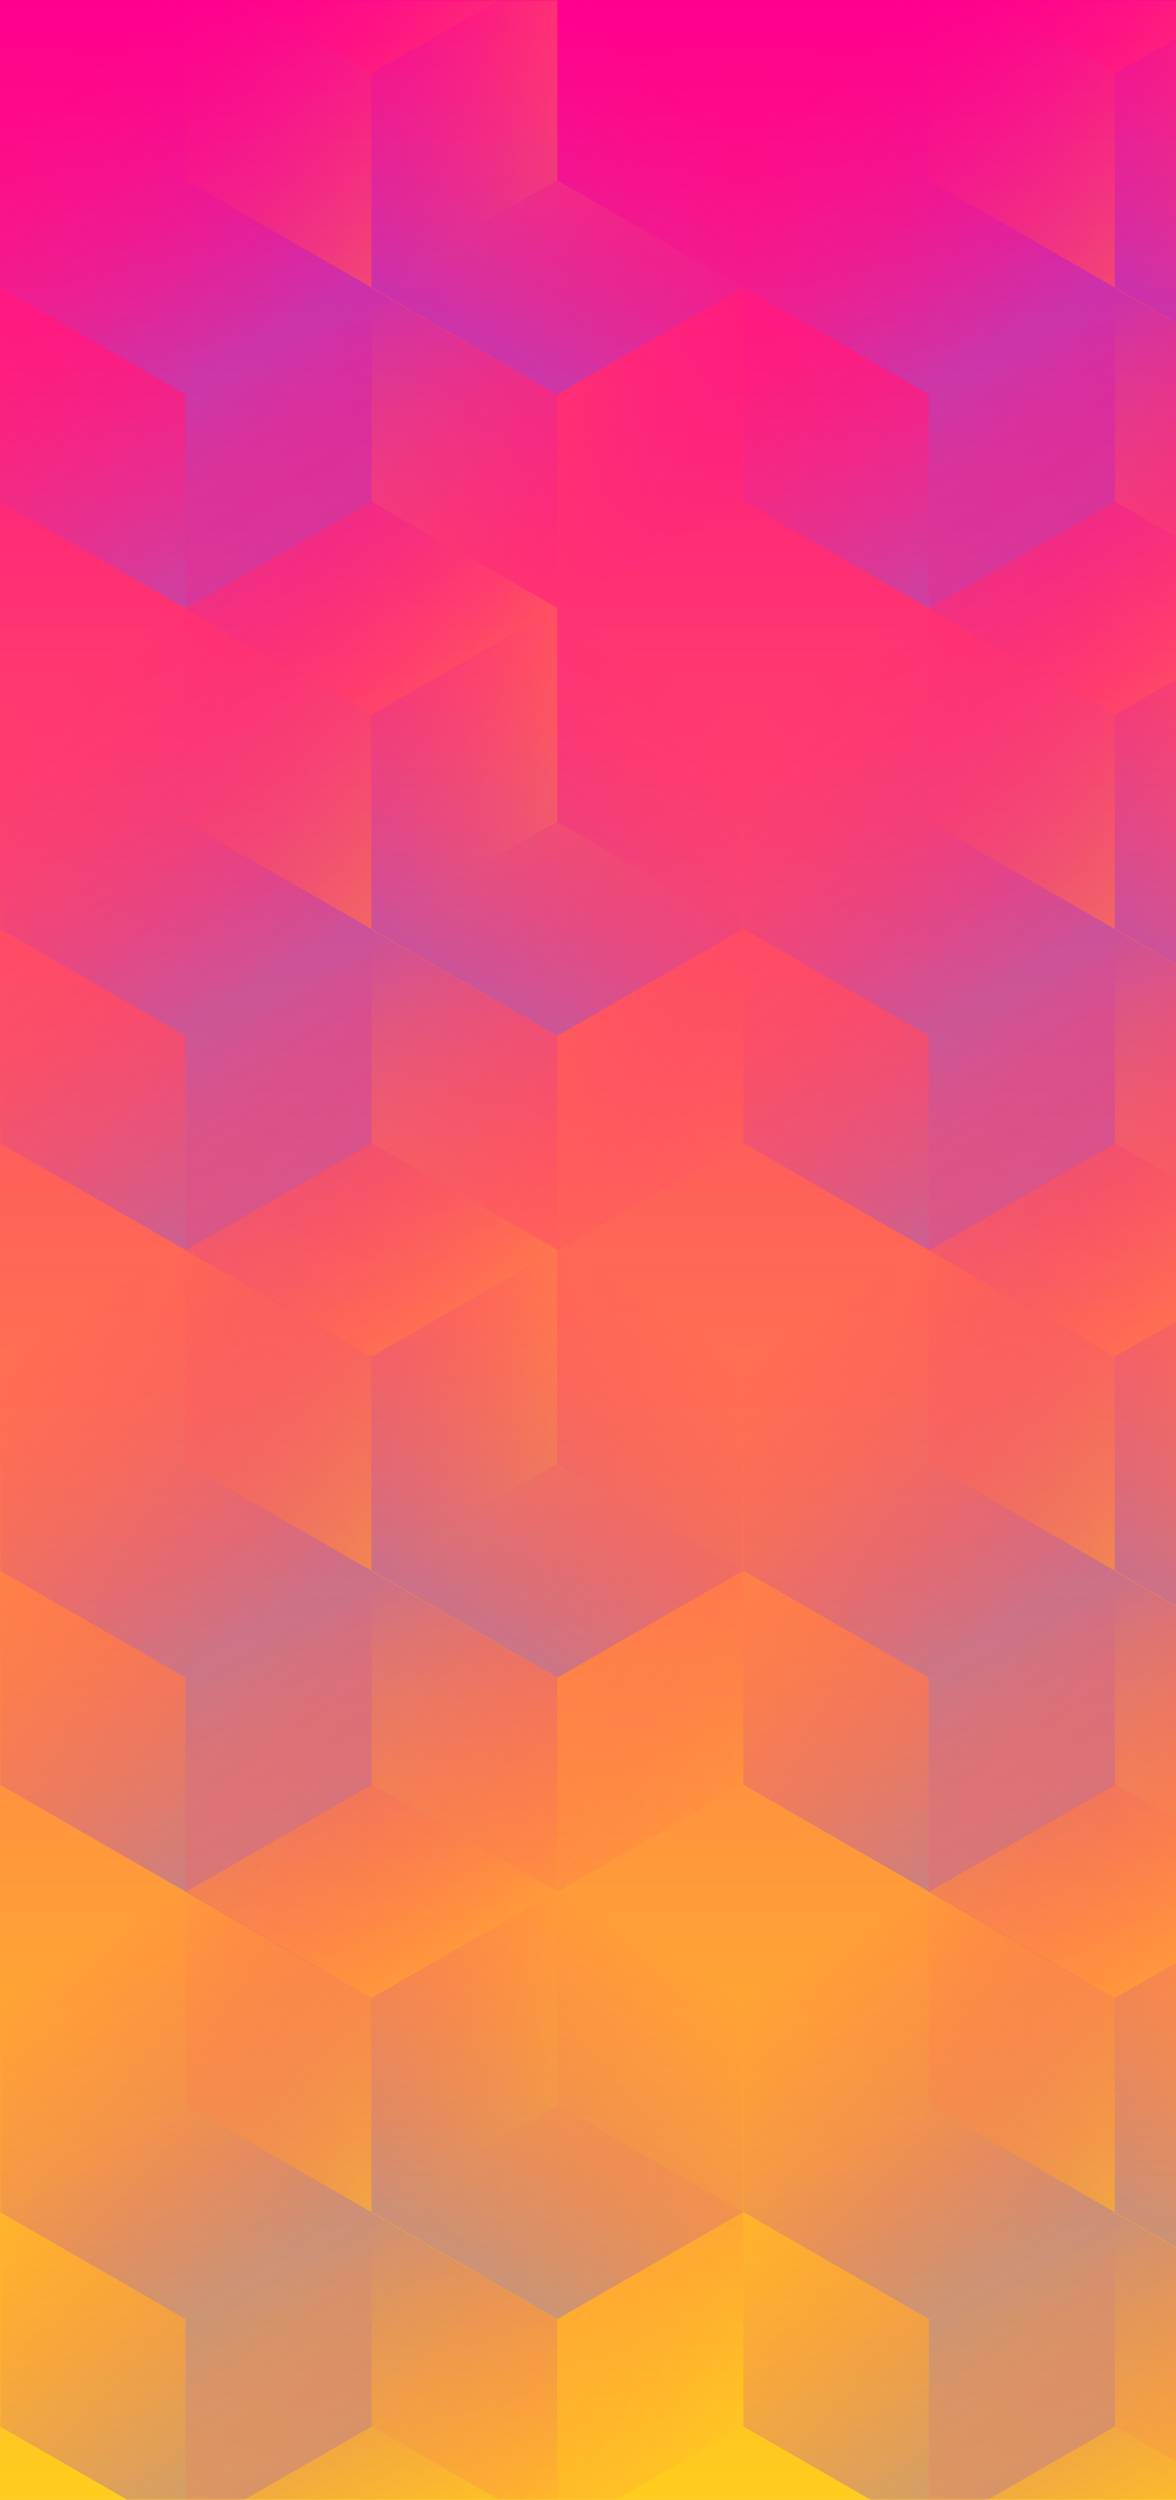 <?xml version="1.0" encoding="UTF-8"?>
<svg fill="none" viewBox="0 0 386 820" xmlns="http://www.w3.org/2000/svg" xmlns:xlink="http://www.w3.org/1999/xlink">
<path d="m0 0h976v820h-976z" fill="url(#aa)"/>
<mask id="bt" x="0" y="0" width="976" height="820" mask-type="alpha" maskUnits="userSpaceOnUse">
<path d="m0 0h976v820h-976z" fill="url(#aa)"/>
</mask>
<g mask="url(#bt)">
<g opacity=".4" style="mix-blend-mode:luminosity">
<path d="m0 304.8v70.2l61 35.1 61-35.1v-70.2l-61-35.1-61 35.1z" fill="url(#bs)"/>
<path d="m0 234.5v70.2l61 35.1 61-35.1v-70.2l-61-35.1-61 35.1z" fill="url(#br)"/>
<path d="m182.9 199.4v70.2l-61 35.1-61-35.1v-70.2l61-35.1 61 35.1z" fill="url(#bq)"/>
<path d="m122 375v-70.2l61-35.1 61 35.1v70.2l-61 35.1-61-35.1z" fill="url(#bp)"/>
<use fill="url(#z)" xlink:href="#y"/>
<path d="m182.9 410.1v-70.2l-61-35.1-61 35.1v70.2l61 35.1 61-35.1z" fill="url(#bo)"/>
</g>
<g opacity=".4" style="mix-blend-mode:luminosity">
<path d="m244 304.8v70.2l61 35.1 61-35.1v-70.2l-61-35.1-61 35.1z" fill="url(#bn)"/>
<path d="m244 234.5v70.2l61 35.1 61-35.1v-70.2l-61-35.1-61 35.1z" fill="url(#bm)"/>
<path d="m426.9 199.4v70.2l-61 35.1-61-35.1v-70.2l61-35.1 61 35.1z" fill="url(#bl)"/>
<path d="m366 375v-70.2l61-35.1 61 35.1v70.2l-61 35.1-61-35.1z" fill="url(#bk)"/>
<use x="244" fill="url(#z)" xlink:href="#y"/>
<path d="m426.9 410.1v-70.2l-61-35.1-61 35.1v70.2l61 35.1 61-35.1z" fill="url(#bj)"/>
</g>
<g opacity=".4" style="mix-blend-mode:luminosity">
<path d="m0 515.2v70.2l61 35.1 61-35.1v-70.2l-61-35.1-61 35.1z" fill="url(#bi)"/>
<path d="m0 445v70.2l61 35.1 61-35.1v-70.2l-61-35.1-61 35.1z" fill="url(#bh)"/>
<path d="m182.9 409.9v70.2l-61 35.1-61-35.1v-70.2l61-35.1 61 35.1z" fill="url(#bg)"/>
<path d="m122 585.4v-70.2l61-35.1 61 35.1v70.2l-61 35.1-61-35.1z" fill="url(#bf)"/>
<path d="m243.9 445v70.2l-61 35.1-61-35.1v-70.2l61-35.1 61 35.1z" fill="url(#be)"/>
<path d="m182.9 620.6v-70.2l-61-35.1-61 35.1v70.2l61 35.1 61-35.1z" fill="url(#bd)"/>
</g>
<g opacity=".4" style="mix-blend-mode:luminosity">
<path d="m244 515.2v70.2l61 35.1 61-35.1v-70.2l-61-35.1-61 35.1z" fill="url(#bc)"/>
<path d="m244 445v70.2l61 35.1 61-35.1v-70.2l-61-35.1-61 35.1z" fill="url(#bb)"/>
<path d="m426.9 409.9v70.2l-61 35.1-61-35.1v-70.2l61-35.1 61 35.1z" fill="url(#ba)"/>
<path d="m366 585.4v-70.2l61-35.1 61 35.1v70.2l-61 35.1-61-35.1z" fill="url(#az)"/>
<path d="m487.9 445v70.2l-61 35.1-61-35.1v-70.2l61-35.1 61 35.1z" fill="url(#ay)"/>
<path d="m426.9 620.6v-70.2l-61-35.1-61 35.1v70.2l61 35.1 61-35.1z" fill="url(#ax)"/>
</g>
<g opacity=".4" style="mix-blend-mode:luminosity">
<path d="m0 725.7v70.2l61 35.1 61-35.1v-70.2l-61-35.1-61 35.1z" fill="url(#aw)"/>
<path d="m0 655.4v70.2l61 35.1 61-35.1v-70.2l-61-35.1-61 35.1z" fill="url(#av)"/>
<path d="m182.9 620.3v70.2l-61 35.1-61-35.1v-70.2l61-35.1 61 35.1z" fill="url(#au)"/>
<path d="m122 795.9v-70.2l61-35.1 61 35.1v70.2l-61 35.1-61-35.1z" fill="url(#at)"/>
<use y="420.9" fill="url(#z)" xlink:href="#y"/>
<path d="m182.9 831v-70.2l-61-35.1-61 35.1v70.2l61 35.1 61-35.1z" fill="url(#as)"/>
</g>
<g opacity=".4" style="mix-blend-mode:luminosity">
<path d="m244 725.7v70.2l61 35.1 61-35.1v-70.2l-61-35.1-61 35.1z" fill="url(#ar)"/>
<path d="m244 655.4v70.2l61 35.1 61-35.1v-70.2l-61-35.1-61 35.1z" fill="url(#aq)"/>
<path d="m426.9 620.3v70.2l-61 35.1-61-35.1v-70.2l61-35.1 61 35.1z" fill="url(#ap)"/>
<path d="m366 795.9v-70.2l61-35.1 61 35.1v70.2l-61 35.1-61-35.1z" fill="url(#ao)"/>
<use x="244" y="420.9" fill="url(#z)" xlink:href="#y"/>
<path d="m426.9 831v-70.2l-61-35.1-61 35.1v70.2l61 35.1 61-35.1z" fill="url(#an)"/>
</g>
<g opacity=".4" style="mix-blend-mode:luminosity">
<path d="m0 94.3v70.2l61 35.1 61-35.1v-70.2l-61-35.1-61 35.1z" fill="url(#am)"/>
<path d="m0 24.1v70.2l61 35.1 61-35.1v-70.2l-61-35.1-61 35.1z" fill="url(#al)"/>
<path d="m182.9-11v70.2l-61 35.1-61-35.1v-70.2l61-35.1 61 35.1z" fill="url(#ak)"/>
<path d="m122 164.5v-70.2l61-35.1 61 35.1v70.2l-61 35.1-61-35.1z" fill="url(#aj)"/>
<path d="m243.9 24.1v70.2l-61 35.1-61-35.1v-70.2l61-35.1 61 35.1z" fill="url(#ai)"/>
<path d="m182.9 199.7v-70.2l-61-35.1-61 35.1v70.2l61 35.1 61-35.1z" fill="url(#ah)"/>
</g>
<g opacity=".4" style="mix-blend-mode:luminosity">
<path d="m244 94.3v70.2l61 35.1 61-35.1v-70.2l-61-35.1-61 35.1z" fill="url(#ag)"/>
<path d="m244 24.1v70.2l61 35.1 61-35.1v-70.2l-61-35.1-61 35.1z" fill="url(#af)"/>
<path d="m426.9-11v70.2l-61 35.1-61-35.1v-70.2l61-35.1 61 35.1z" fill="url(#ae)"/>
<path d="m366 164.5v-70.2l61-35.1 61 35.1v70.2l-61 35.1-61-35.1z" fill="url(#ad)"/>
<path d="m487.9 24.1v70.2l-61 35.1-61-35.1v-70.2l61-35.1 61 35.1z" fill="url(#ac)"/>
<path d="m426.9 199.7v-70.2l-61-35.1-61 35.1v70.2l61 35.1 61-35.1z" fill="url(#ab)"/>
</g>
</g>
<defs>
<linearGradient id="aa" x1="305" x2="305" y2="820" xlink:href="#x">
<stop stop-color="#ff008e" offset="0"/>
<stop stop-color="#ffcd1e" offset="1"/>
</linearGradient>
<linearGradient id="bs" x1="60.976" x2=".232" y1="406.87" y2="303.25" xlink:href="#x">
<stop stop-color="#8257e5" offset="0"/>
<stop stop-color="#ff008e" stop-opacity="0" offset="1"/>
</linearGradient>
<linearGradient id="br" x1="60.976" x2=".232" y1="336.64" y2="233.02" xlink:href="#x">
<stop stop-color="#8257e5" offset="0"/>
<stop stop-color="#ff008e" stop-opacity="0" offset="1"/>
</linearGradient>
<linearGradient id="bq" x1="60.976" x2="182.76" y1="195.49" y2="268.96" xlink:href="#x">
<stop stop-color="#ff008e" stop-opacity="0" offset="0"/>
<stop stop-color="#ffcd1e" offset="1"/>
</linearGradient>
<linearGradient id="bp" x1="243.9" x2="122.12" y1="378.93" y2="305.47" xlink:href="#x">
<stop stop-color="#ff008e" stop-opacity="0" offset="0"/>
<stop stop-color="#ffcd1e" offset="1"/>
</linearGradient>
<linearGradient id="z" x1="182.93" x2="243.67" y1="336.64" y2="233.02" xlink:href="#x">
<stop stop-color="#8257e5" offset="0"/>
<stop stop-color="#ff008e" stop-opacity="0" offset="1"/>
</linearGradient>
<linearGradient id="bo" x1="121.95" x2="182.7" y1="308.01" y2="411.63" xlink:href="#x">
<stop stop-color="#8257e5" offset="0"/>
<stop stop-color="#ff008e" stop-opacity="0" offset="1"/>
</linearGradient>
<linearGradient id="bn" x1="304.98" x2="244.23" y1="406.87" y2="303.25" xlink:href="#x">
<stop stop-color="#8257e5" offset="0"/>
<stop stop-color="#ff008e" stop-opacity="0" offset="1"/>
</linearGradient>
<linearGradient id="bm" x1="304.98" x2="244.23" y1="336.64" y2="233.02" xlink:href="#x">
<stop stop-color="#8257e5" offset="0"/>
<stop stop-color="#ff008e" stop-opacity="0" offset="1"/>
</linearGradient>
<linearGradient id="bl" x1="304.98" x2="426.76" y1="195.49" y2="268.96" xlink:href="#x">
<stop stop-color="#ff008e" stop-opacity="0" offset="0"/>
<stop stop-color="#ffcd1e" offset="1"/>
</linearGradient>
<linearGradient id="bk" x1="487.9" x2="366.12" y1="378.93" y2="305.47" xlink:href="#x">
<stop stop-color="#ff008e" stop-opacity="0" offset="0"/>
<stop stop-color="#ffcd1e" offset="1"/>
</linearGradient>
<linearGradient id="bj" x1="365.95" x2="426.7" y1="308.01" y2="411.63" xlink:href="#x">
<stop stop-color="#8257e5" offset="0"/>
<stop stop-color="#ff008e" stop-opacity="0" offset="1"/>
</linearGradient>
<linearGradient id="bi" x1="60.976" x2=".232" y1="617.32" y2="513.69" xlink:href="#x">
<stop stop-color="#8257e5" offset="0"/>
<stop stop-color="#ff008e" stop-opacity="0" offset="1"/>
</linearGradient>
<linearGradient id="bh" x1="60.976" x2=".232" y1="547.09" y2="443.46" xlink:href="#x">
<stop stop-color="#8257e5" offset="0"/>
<stop stop-color="#ff008e" stop-opacity="0" offset="1"/>
</linearGradient>
<linearGradient id="bg" x1="60.976" x2="182.76" y1="405.93" y2="479.4" xlink:href="#x">
<stop stop-color="#ff008e" stop-opacity="0" offset="0"/>
<stop stop-color="#ffcd1e" offset="1"/>
</linearGradient>
<linearGradient id="bf" x1="243.9" x2="122.12" y1="589.38" y2="515.91" xlink:href="#x">
<stop stop-color="#ff008e" stop-opacity="0" offset="0"/>
<stop stop-color="#ffcd1e" offset="1"/>
</linearGradient>
<linearGradient id="be" x1="182.93" x2="243.67" y1="547.09" y2="443.46" xlink:href="#x">
<stop stop-color="#8257e5" offset="0"/>
<stop stop-color="#ff008e" stop-opacity="0" offset="1"/>
</linearGradient>
<linearGradient id="bd" x1="121.95" x2="182.7" y1="518.45" y2="622.08" xlink:href="#x">
<stop stop-color="#8257e5" offset="0"/>
<stop stop-color="#ff008e" stop-opacity="0" offset="1"/>
</linearGradient>
<linearGradient id="bc" x1="304.98" x2="244.23" y1="617.32" y2="513.69" xlink:href="#x">
<stop stop-color="#8257e5" offset="0"/>
<stop stop-color="#ff008e" stop-opacity="0" offset="1"/>
</linearGradient>
<linearGradient id="bb" x1="304.98" x2="244.23" y1="547.09" y2="443.46" xlink:href="#x">
<stop stop-color="#8257e5" offset="0"/>
<stop stop-color="#ff008e" stop-opacity="0" offset="1"/>
</linearGradient>
<linearGradient id="ba" x1="304.98" x2="426.76" y1="405.93" y2="479.4" xlink:href="#x">
<stop stop-color="#ff008e" stop-opacity="0" offset="0"/>
<stop stop-color="#ffcd1e" offset="1"/>
</linearGradient>
<linearGradient id="az" x1="487.9" x2="366.12" y1="589.38" y2="515.91" xlink:href="#x">
<stop stop-color="#ff008e" stop-opacity="0" offset="0"/>
<stop stop-color="#ffcd1e" offset="1"/>
</linearGradient>
<linearGradient id="ay" x1="426.93" x2="487.67" y1="547.09" y2="443.46" xlink:href="#x">
<stop stop-color="#8257e5" offset="0"/>
<stop stop-color="#ff008e" stop-opacity="0" offset="1"/>
</linearGradient>
<linearGradient id="ax" x1="365.95" x2="426.7" y1="518.45" y2="622.08" xlink:href="#x">
<stop stop-color="#8257e5" offset="0"/>
<stop stop-color="#ff008e" stop-opacity="0" offset="1"/>
</linearGradient>
<linearGradient id="aw" x1="60.976" x2=".232" y1="827.76" y2="724.14" xlink:href="#x">
<stop stop-color="#8257e5" offset="0"/>
<stop stop-color="#ff008e" stop-opacity="0" offset="1"/>
</linearGradient>
<linearGradient id="av" x1="60.976" x2=".232" y1="757.53" y2="653.91" xlink:href="#x">
<stop stop-color="#8257e5" offset="0"/>
<stop stop-color="#ff008e" stop-opacity="0" offset="1"/>
</linearGradient>
<linearGradient id="au" x1="60.976" x2="182.76" y1="616.38" y2="689.84" xlink:href="#x">
<stop stop-color="#ff008e" stop-opacity="0" offset="0"/>
<stop stop-color="#ffcd1e" offset="1"/>
</linearGradient>
<linearGradient id="at" x1="243.9" x2="122.12" y1="799.82" y2="726.36" xlink:href="#x">
<stop stop-color="#ff008e" stop-opacity="0" offset="0"/>
<stop stop-color="#ffcd1e" offset="1"/>
</linearGradient>
<linearGradient id="as" x1="121.95" x2="182.7" y1="728.9" y2="832.52" xlink:href="#x">
<stop stop-color="#8257e5" offset="0"/>
<stop stop-color="#ff008e" stop-opacity="0" offset="1"/>
</linearGradient>
<linearGradient id="ar" x1="304.98" x2="244.23" y1="827.76" y2="724.14" xlink:href="#x">
<stop stop-color="#8257e5" offset="0"/>
<stop stop-color="#ff008e" stop-opacity="0" offset="1"/>
</linearGradient>
<linearGradient id="aq" x1="304.98" x2="244.23" y1="757.53" y2="653.91" xlink:href="#x">
<stop stop-color="#8257e5" offset="0"/>
<stop stop-color="#ff008e" stop-opacity="0" offset="1"/>
</linearGradient>
<linearGradient id="ap" x1="304.98" x2="426.76" y1="616.38" y2="689.84" xlink:href="#x">
<stop stop-color="#ff008e" stop-opacity="0" offset="0"/>
<stop stop-color="#ffcd1e" offset="1"/>
</linearGradient>
<linearGradient id="ao" x1="487.9" x2="366.12" y1="799.82" y2="726.36" xlink:href="#x">
<stop stop-color="#ff008e" stop-opacity="0" offset="0"/>
<stop stop-color="#ffcd1e" offset="1"/>
</linearGradient>
<linearGradient id="an" x1="365.95" x2="426.7" y1="728.9" y2="832.52" xlink:href="#x">
<stop stop-color="#8257e5" offset="0"/>
<stop stop-color="#ff008e" stop-opacity="0" offset="1"/>
</linearGradient>
<linearGradient id="am" x1="60.976" x2=".232" y1="196.43" y2="92.801" xlink:href="#x">
<stop stop-color="#8257e5" offset="0"/>
<stop stop-color="#ff008e" stop-opacity="0" offset="1"/>
</linearGradient>
<linearGradient id="al" x1="60.976" x2=".232" y1="126.2" y2="22.573" xlink:href="#x">
<stop stop-color="#8257e5" offset="0"/>
<stop stop-color="#ff008e" stop-opacity="0" offset="1"/>
</linearGradient>
<linearGradient id="ak" x1="60.976" x2="182.76" y1="-14.956" y2="58.511" xlink:href="#x">
<stop stop-color="#ff008e" stop-opacity="0" offset="0"/>
<stop stop-color="#ffcd1e" offset="1"/>
</linearGradient>
<linearGradient id="aj" x1="243.9" x2="122.12" y1="168.49" y2="95.022" xlink:href="#x">
<stop stop-color="#ff008e" stop-opacity="0" offset="0"/>
<stop stop-color="#ffcd1e" offset="1"/>
</linearGradient>
<linearGradient id="ai" x1="182.93" x2="243.67" y1="126.2" y2="22.573" xlink:href="#x">
<stop stop-color="#8257e5" offset="0"/>
<stop stop-color="#ff008e" stop-opacity="0" offset="1"/>
</linearGradient>
<linearGradient id="ah" x1="121.95" x2="182.7" y1="97.561" y2="201.19" xlink:href="#x">
<stop stop-color="#8257e5" offset="0"/>
<stop stop-color="#ff008e" stop-opacity="0" offset="1"/>
</linearGradient>
<linearGradient id="ag" x1="304.98" x2="244.23" y1="196.43" y2="92.801" xlink:href="#x">
<stop stop-color="#8257e5" offset="0"/>
<stop stop-color="#ff008e" stop-opacity="0" offset="1"/>
</linearGradient>
<linearGradient id="af" x1="304.98" x2="244.23" y1="126.2" y2="22.573" xlink:href="#x">
<stop stop-color="#8257e5" offset="0"/>
<stop stop-color="#ff008e" stop-opacity="0" offset="1"/>
</linearGradient>
<linearGradient id="ae" x1="304.98" x2="426.76" y1="-14.956" y2="58.511" xlink:href="#x">
<stop stop-color="#ff008e" stop-opacity="0" offset="0"/>
<stop stop-color="#ffcd1e" offset="1"/>
</linearGradient>
<linearGradient id="ad" x1="487.9" x2="366.12" y1="168.49" y2="95.022" xlink:href="#x">
<stop stop-color="#ff008e" stop-opacity="0" offset="0"/>
<stop stop-color="#ffcd1e" offset="1"/>
</linearGradient>
<linearGradient id="ac" x1="426.93" x2="487.67" y1="126.2" y2="22.573" xlink:href="#x">
<stop stop-color="#8257e5" offset="0"/>
<stop stop-color="#ff008e" stop-opacity="0" offset="1"/>
</linearGradient>
<linearGradient id="ab" x1="365.95" x2="426.7" y1="97.561" y2="201.19" xlink:href="#x">
<stop stop-color="#8257e5" offset="0"/>
<stop stop-color="#ff008e" stop-opacity="0" offset="1"/>
</linearGradient>
<path id="y" d="m243.9 234.5v70.2l-61 35.1-61-35.1v-70.2l61-35.1 61 35.1z"/>
<linearGradient id="x" gradientUnits="userSpaceOnUse"/>
</defs>
</svg>
